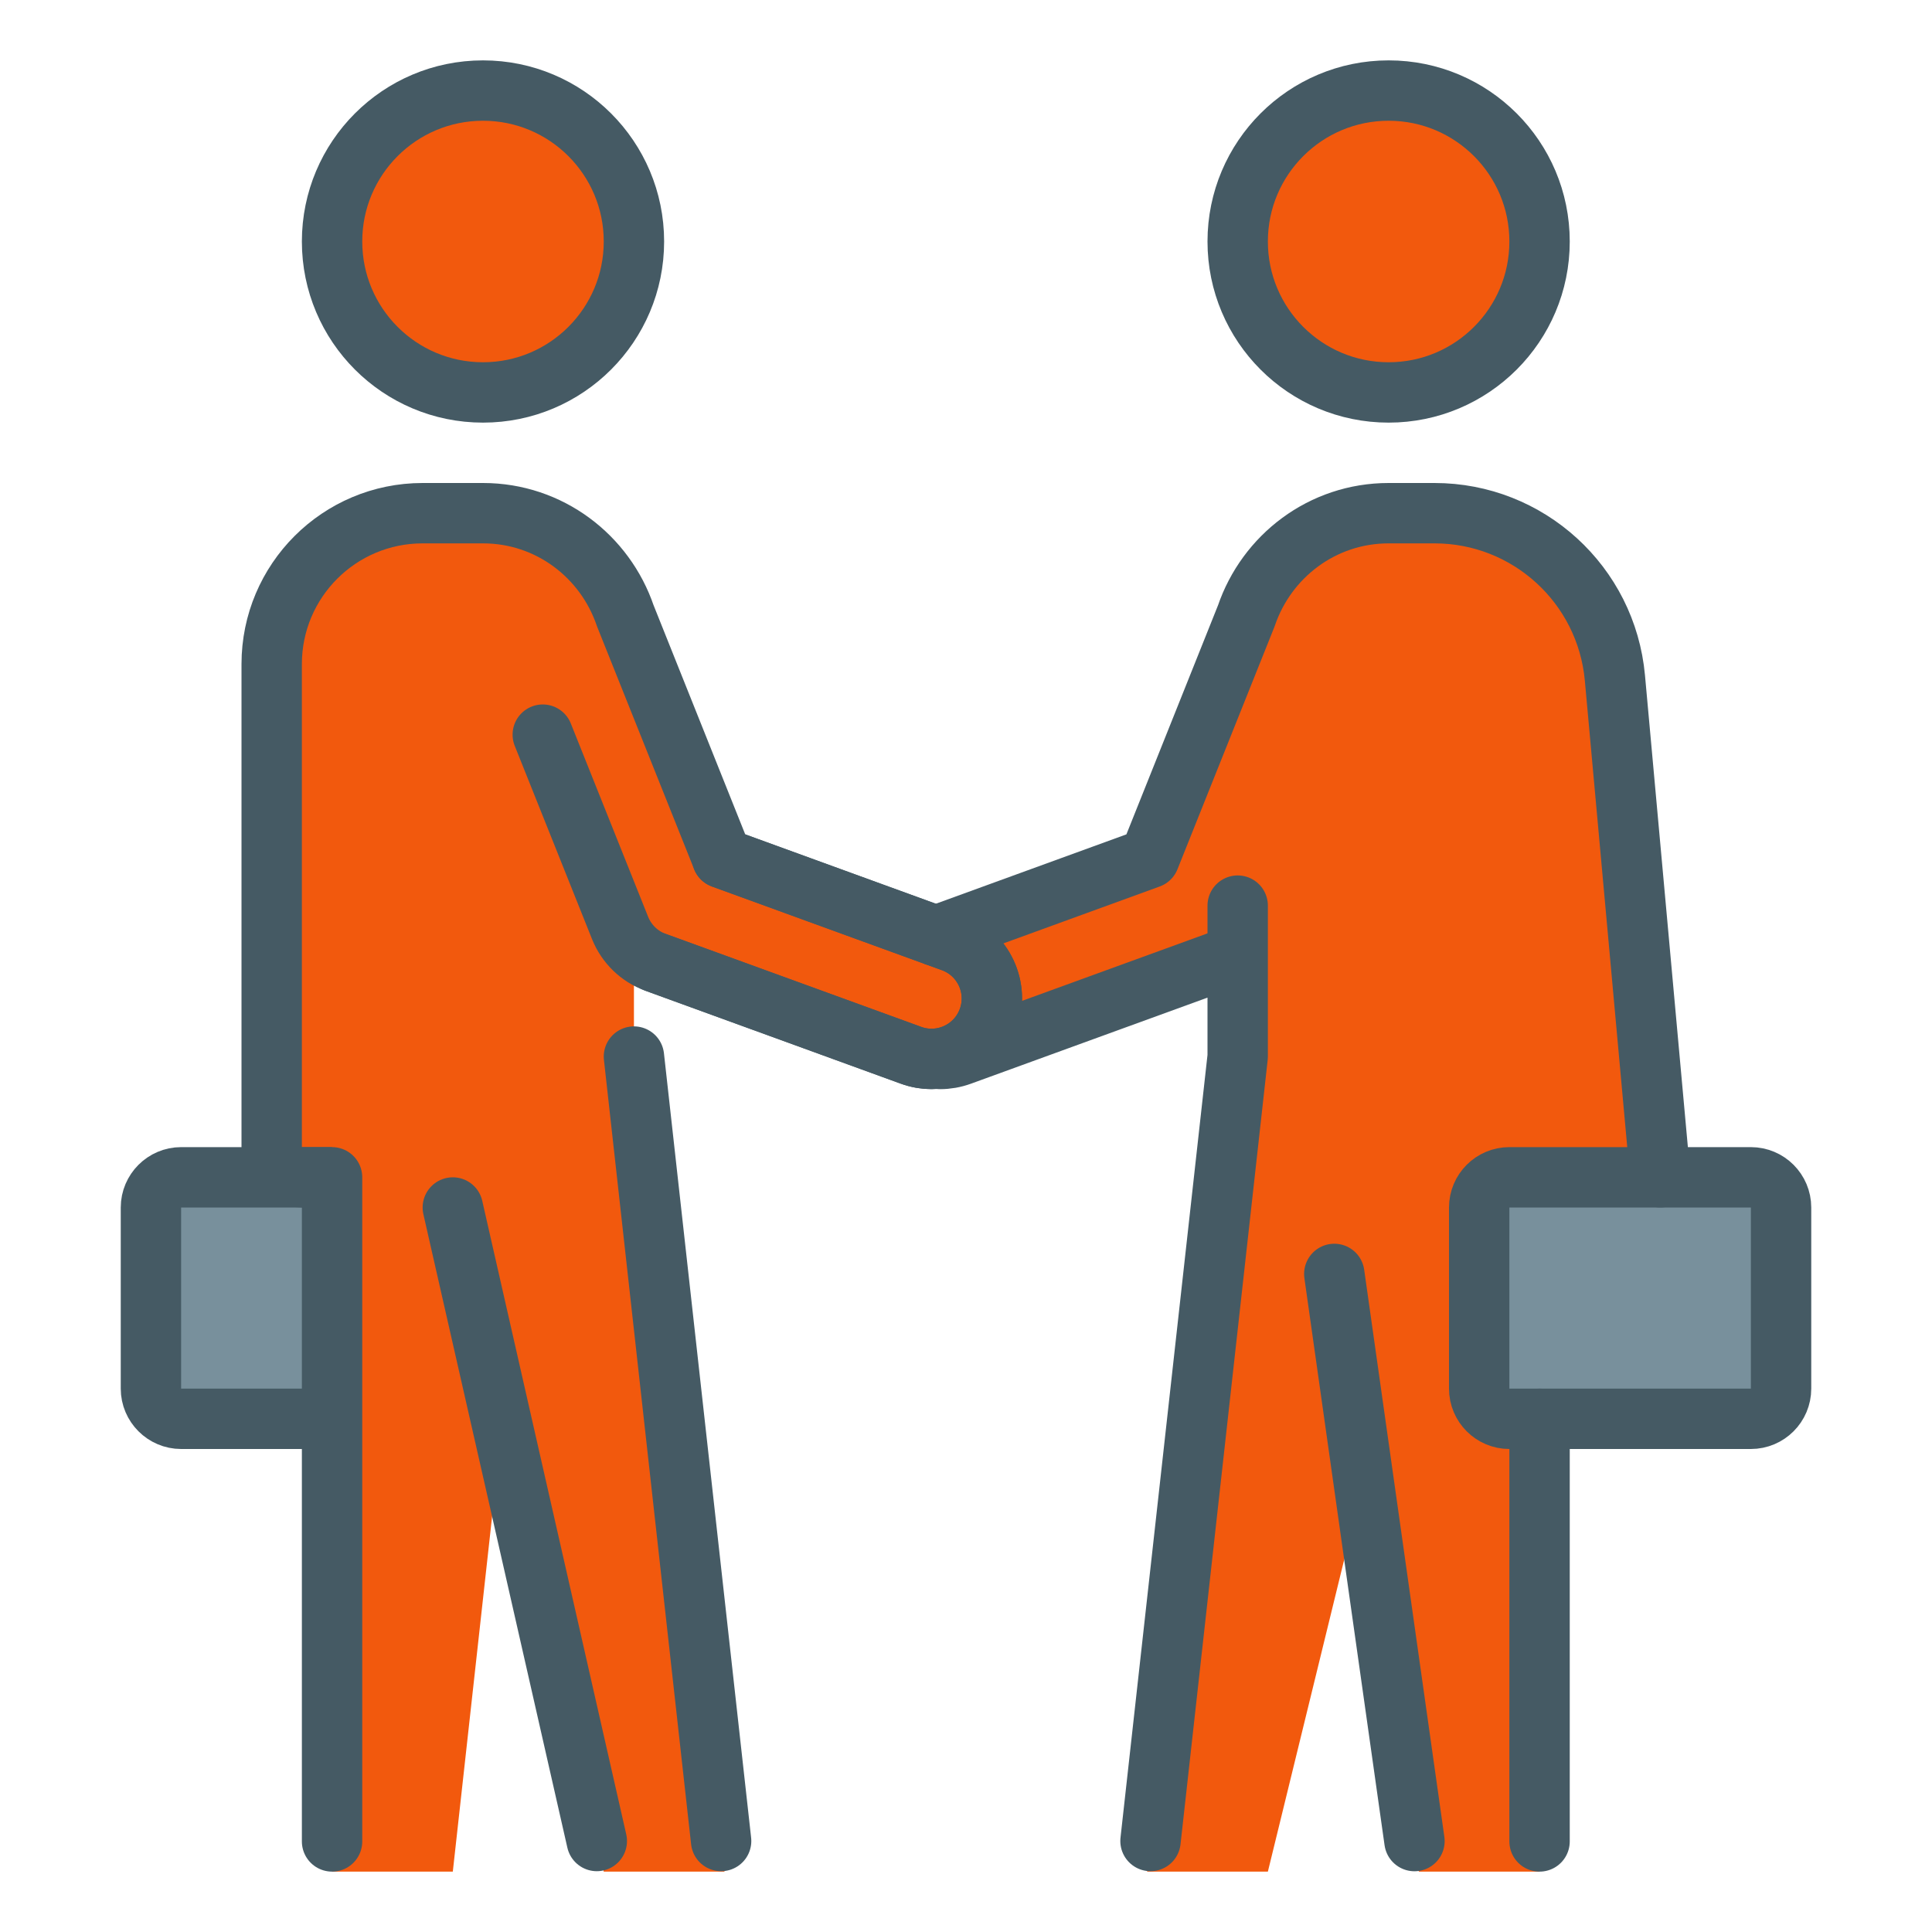 <?xml version="1.0" encoding="utf-8"?>
<!-- Generator: Adobe Illustrator 16.0.0, SVG Export Plug-In . SVG Version: 6.00 Build 0)  -->
<!DOCTYPE svg PUBLIC "-//W3C//DTD SVG 1.1//EN" "http://www.w3.org/Graphics/SVG/1.1/DTD/svg11.dtd">
<svg version="1.1" id="_x3C_Layer_x3E_" xmlns="http://www.w3.org/2000/svg" xmlns:xlink="http://www.w3.org/1999/xlink" x="0px"
	 y="0px" width="32px" height="32px" viewBox="0 0 32 32" enable-background="new 0 0 32 32" xml:space="preserve">
<g id="partners_x2C__handshake_x2C__arrangement_x2C__contract_x2C__businessmen">
	<g id="XMLID_80_">
		<circle id="XMLID_116_" fill="#F2590D" cx="23" cy="4" r="2.5"/>
		<circle id="XMLID_114_" fill="#F2590D" cx="8" cy="4" r="2.5"/>
		<path id="XMLID_3798_" fill="#F2590D" d="M26.748,11.229C26.607,9.683,25.312,8.5,23.76,8.5H23c-1.099,0-2.022,0.714-2.357,1.7
			l-1.605,4.013L15.229,15.6c-0.519,0.188-0.787,0.763-0.598,1.281c0.147,0.406,0.531,0.659,0.939,0.659
			c0.114,0,0.229-0.02,0.342-0.061l4.229-1.539c0.136-0.049,0.257-0.128,0.358-0.228V15v2.5L19,31h2l1.603-6.553L22.1,21.1l1.4,9.9
			h2V19.5h2L26.748,11.229z"/>
		<path id="XMLID_50_" fill="#78909C" d="M7.5,23c0,0.275-0.225,0.5-0.5,0.5H3c-0.275,0-0.5-0.225-0.5-0.5v-3
			c0-0.275,0.225-0.5,0.5-0.5h4c0.275,0,0.5,0.225,0.5,0.5V23z"/>
		<path id="XMLID_89_" fill="#78909C" d="M29.5,20v3c0,0.276-0.224,0.5-0.5,0.5h-4c-0.276,0-0.5-0.224-0.5-0.5v-3
			c0-0.276,0.224-0.5,0.5-0.5h4C29.276,19.5,29.5,19.724,29.5,20z"/>
		<path id="XMLID_3813_" fill="#F2590D" d="M15.771,15.6l-3.808-1.386L10.357,10.2C10.022,9.214,9.099,8.5,8,8.5H7
			c-1.381,0-2.5,1.119-2.5,2.5v8c0,0.276,0.224,0.5,0.5,0.5h0.5V31h2l0.813-7.347L7.5,20L10,31h2l-1.5-13.5v-1.789
			c0.101,0.1,0.222,0.178,0.358,0.228l4.229,1.539c0.113,0.042,0.228,0.061,0.342,0.061c0.408,0,0.792-0.252,0.939-0.659
			C16.557,16.362,16.29,15.788,15.771,15.6z"/>
	</g>
	<g id="XMLID_77_">
		
			<circle id="XMLID_90_" fill="none" stroke="#455A64" stroke-linecap="round" stroke-linejoin="round" stroke-miterlimit="10" cx="23" cy="4" r="2.5"/>
		
			<circle id="XMLID_88_" fill="none" stroke="#455A64" stroke-linecap="round" stroke-linejoin="round" stroke-miterlimit="10" cx="8" cy="4" r="2.5"/>
		
			<line id="XMLID_3799_" fill="none" stroke="#455A64" stroke-linecap="round" stroke-linejoin="round" stroke-miterlimit="10" x1="22.1" y1="21.1" x2="23.428" y2="30.494"/>
		<path id="XMLID_79_" fill="none" stroke="#455A64" stroke-linecap="round" stroke-linejoin="round" stroke-miterlimit="10" d="
			M15.571,17.54c0.114,0,0.229-0.02,0.342-0.061l4.229-1.539c0.136-0.049,0.257-0.128,0.358-0.228V15v2.5l-1.444,12.993"/>
		<path id="XMLID_81_" fill="none" stroke="#455A64" stroke-linecap="round" stroke-linejoin="round" stroke-miterlimit="10" d="
			M27.5,19.5l-0.752-8.271C26.607,9.683,25.312,8.5,23.76,8.5H23c-1.099,0-2.022,0.714-2.357,1.7l-1.605,4.013L15.5,15.501"/>
		
			<line id="XMLID_78_" fill="none" stroke="#455A64" stroke-linecap="round" stroke-linejoin="round" stroke-miterlimit="10" x1="25.5" y1="30.5" x2="25.5" y2="23.5"/>
		<path id="XMLID_53_" fill="none" stroke="#455A64" stroke-miterlimit="10" d="M5.5,23.5H3c-0.275,0-0.5-0.225-0.5-0.5v-3
			c0-0.275,0.225-0.5,0.5-0.5h2.5"/>
		<path id="XMLID_87_" fill="none" stroke="#455A64" stroke-miterlimit="10" d="M29,23.5h-4c-0.276,0-0.5-0.224-0.5-0.5v-3
			c0-0.276,0.224-0.5,0.5-0.5h4c0.276,0,0.5,0.224,0.5,0.5v3C29.5,23.276,29.276,23.5,29,23.5z"/>
		<path id="XMLID_3814_" fill="none" stroke="#455A64" stroke-linecap="round" stroke-linejoin="round" stroke-miterlimit="10" d="
			M10.858,15.939l4.229,1.539c0.113,0.042,0.228,0.061,0.342,0.061c0.408,0,0.792-0.252,0.939-0.659
			c0.189-0.519-0.079-1.093-0.598-1.281l-3.808-1.386L10.357,10.2C10.022,9.214,9.099,8.5,8,8.5H7c-1.381,0-2.5,1.119-2.5,2.5v8
			c0,0.276,0.224,0.5,0.5,0.5h0.5v11"/>
		
			<polyline id="XMLID_3815_" fill="none" stroke="#455A64" stroke-linecap="round" stroke-linejoin="round" stroke-miterlimit="10" points="
			11.944,30.493 10.5,17.5 10.5,17.5 		"/>
		
			<line id="XMLID_3816_" fill="none" stroke="#455A64" stroke-linecap="round" stroke-linejoin="round" stroke-miterlimit="10" x1="7.5" y1="20" x2="9.885" y2="30.493"/>
		<path id="XMLID_3817_" fill="none" stroke="#455A64" stroke-linecap="round" stroke-linejoin="round" stroke-miterlimit="10" d="
			M11.962,14.213l3.808,1.386c0.519,0.188,0.787,0.763,0.598,1.281c-0.147,0.406-0.531,0.659-0.939,0.659
			c-0.114,0-0.229-0.02-0.342-0.061l-4.229-1.539c-0.268-0.097-0.481-0.304-0.587-0.568L8.99,12.168"/>
	</g>
</g>
</svg>

